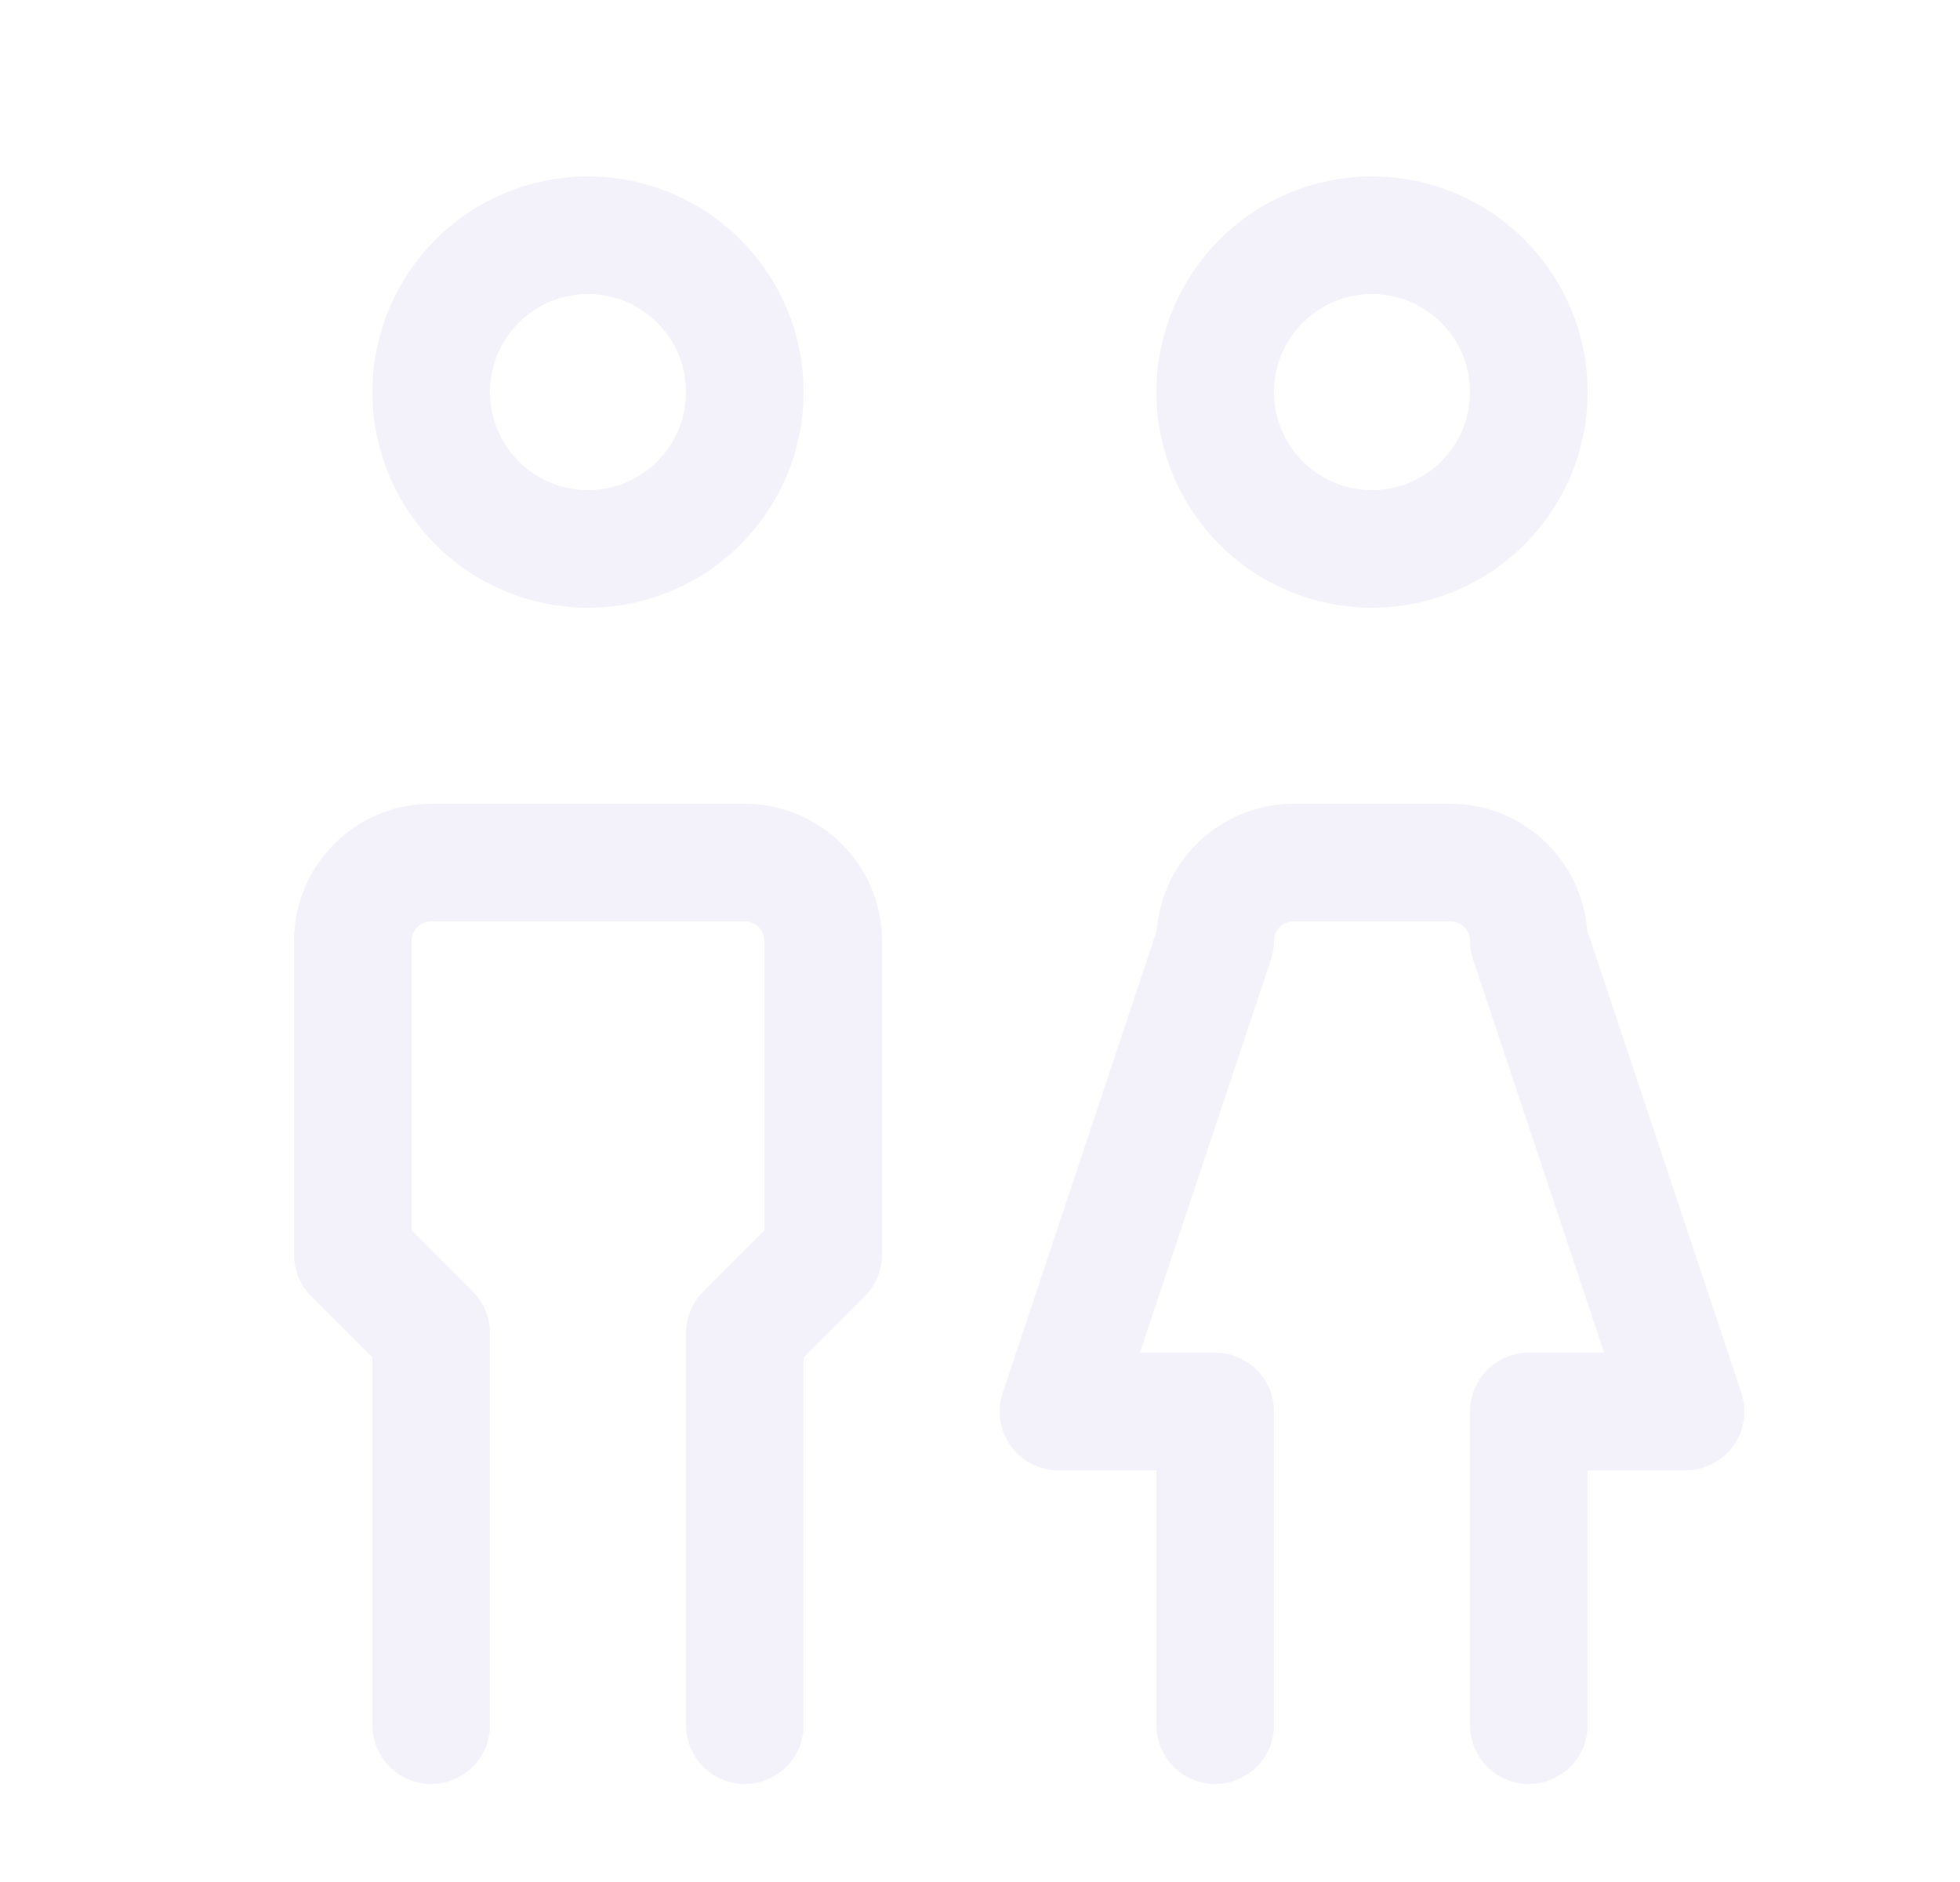 <svg width="25" height="24" viewBox="0 0 25 24" fill="none" xmlns="http://www.w3.org/2000/svg">
<circle cx="7.5" cy="5" r="2" stroke="#E1DEF5" stroke-opacity="0.4" stroke-width="1.5" stroke-linecap="round" stroke-linejoin="round"/>
<path d="M5.5 22V17L4.5 16V12C4.5 11.448 4.948 11 5.5 11H9.5C10.052 11 10.5 11.448 10.5 12V16L9.5 17V22" stroke="#E1DEF5" stroke-opacity="0.4" stroke-width="1.5" stroke-linecap="round" stroke-linejoin="round"/>
<circle cx="17.5" cy="5" r="2" stroke="#E1DEF5" stroke-opacity="0.4" stroke-width="1.5" stroke-linecap="round" stroke-linejoin="round"/>
<path d="M15.5 22V18H13.5L15.5 12C15.5 11.448 15.948 11 16.5 11H18.5C19.052 11 19.5 11.448 19.5 12L21.5 18H19.5V22" stroke="#E1DEF5" stroke-opacity="0.4" stroke-width="1.5" stroke-linecap="round" stroke-linejoin="round"/>
</svg>
